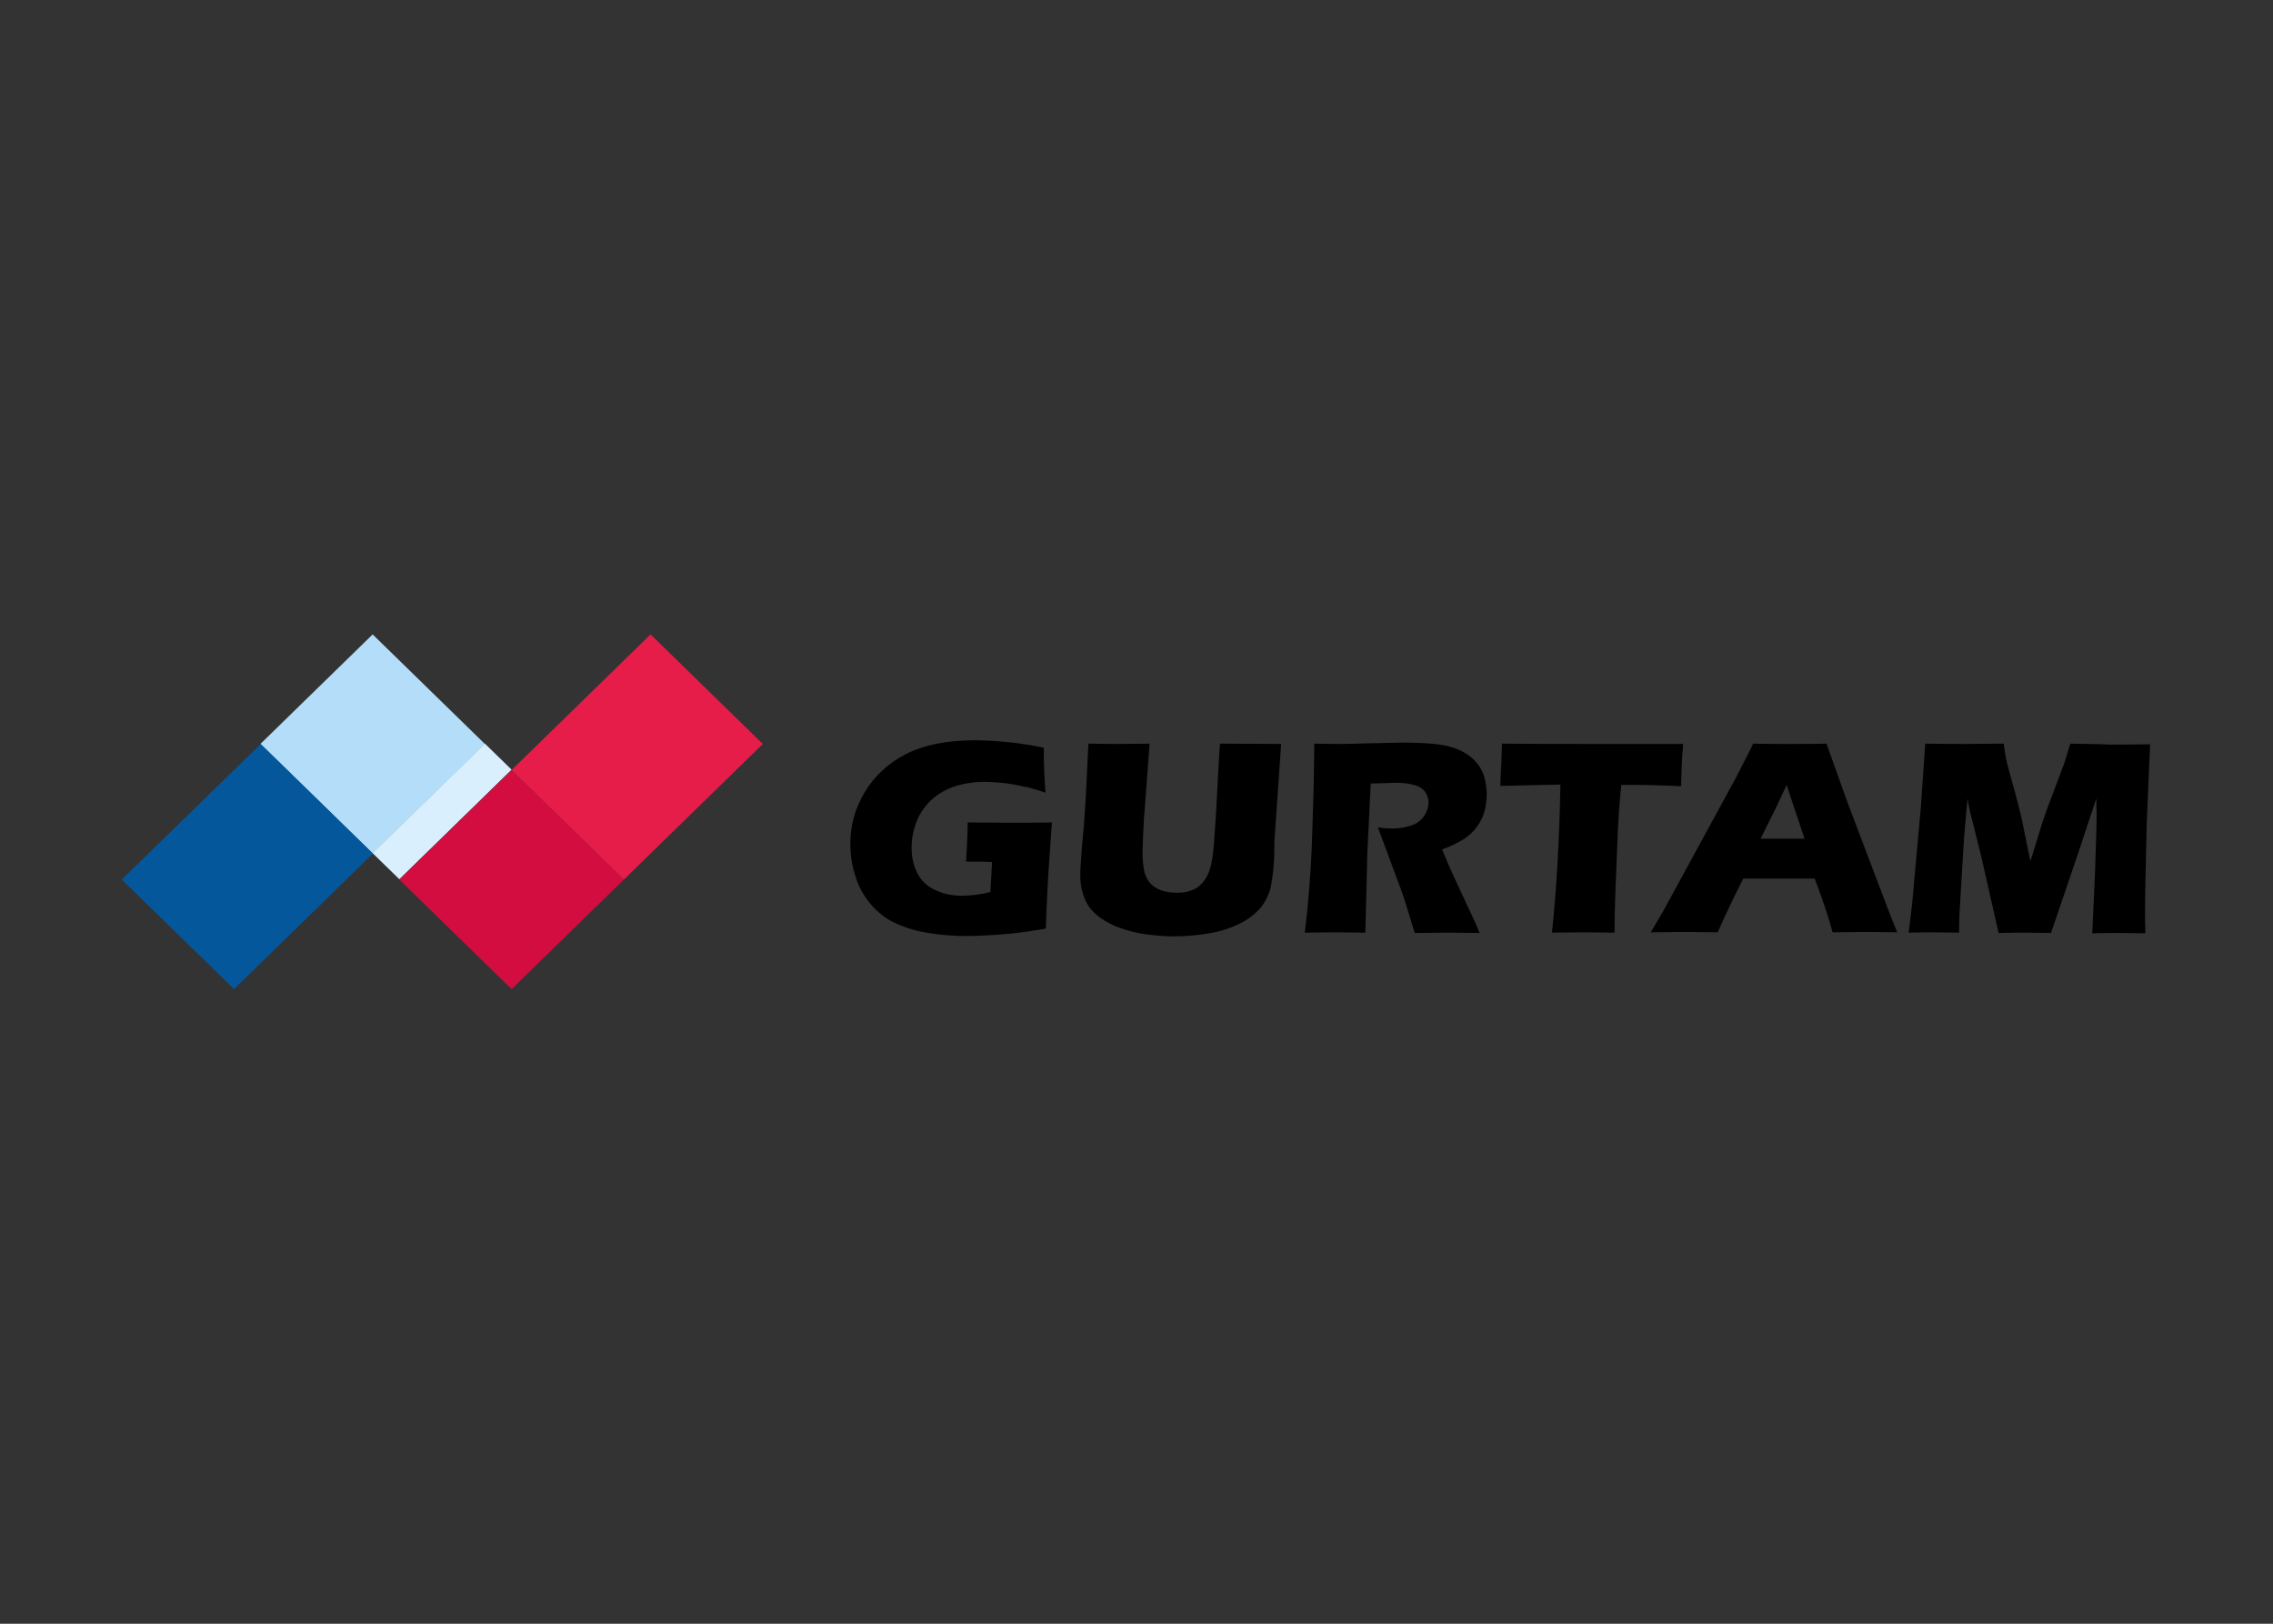 <svg clip-rule="evenodd" fill-rule="evenodd" stroke-linejoin="round" stroke-miterlimit="2" viewBox="0 0 560 400" xmlns="http://www.w3.org/2000/svg"><rect x="0" y="0" width="560" height="400" fill="#333333" stroke="none"/><g fill-rule="nonzero" transform="matrix(.833 0 0 .833 30 156.284)"><path d="m74.2 0-33.2 32.4 33.2 32.4 33.2-32.4z" fill="#b3ddf8"/><path d="m74.2 64.7 7.9 7.7 33.2-32.4-7.9-7.7z" fill="#d9effd"/><path d="m0 72.5 33.2 32.4 41.1-40.1-33.2-32.4z" fill="#04579b"/><path d="m82.1 72.5 33.2 32.4 33.2-32.4-33.2-32.4z" fill="#d40d41"/><path d="m156.4 0-41.1 40.1 33.2 32.4 41.1-40.1z" fill="#e61d49"/><path d="m401.3 38.7c-.8-1.1-1.8-2.1-2.9-2.9-1.3-.9-2.8-1.7-4.3-2.2-1.8-.6-3.8-1-5.7-1.2-3.2-.3-6.4-.4-9.6-.4l-9.4.2-8.2.2c-2.1 0-5 0-8.5-.1 0 3.3-.1 7.8-.2 13.4l-.5 16.1c-.2 5.1-.5 9.5-.8 13.4-.329 4.343-.762 8.678-1.3 13l8.8-.1 9.1.1.6-23.7 1-20.4c1.4 0 2.6-.1 3.7-.1s2.1-.1 3-.1c2.1-.1 4.3.1 6.4.7 1.2.3 2.3 1 3 2 .6.9 1 2 1 3.1 0 1.4-.5 2.8-1.3 4-.9 1.3-2.2 2.3-3.8 2.8-1.8.6-3.7.9-5.5.9-1.5 0-3-.1-4.4-.4l7.3 19.7 1.2 3.7 2.4 7.9 9.9-.1 9.3.1c-.6-1.5-1.1-2.6-1.3-3.1l-5.6-12-2-4.4-2.2-5.2c2.3-.8 4.5-1.9 6.5-3.1 1.5-1 2.8-2.2 3.8-3.6s1.8-2.9 2.2-4.5c.5-1.7.7-3.4.7-5.1.004-1.553-.198-3.1-.6-4.6-.3-1.6-1-2.8-1.8-4m-76.4-6.4c-.1 0-.3 2.2-.5 6.5l-.8 14.8c-.4 6.3-.7 10.4-1 12.2-.2 1.5-.5 2.9-1 4.3-.4 1-.9 2-1.6 2.9-.5.6-1 1.2-1.7 1.7s-1.6.9-2.5 1.2c-1.2.4-2.5.5-3.8.5-1.5 0-3.1-.2-4.5-.7-1.3-.4-2.5-1.2-3.4-2.2-.8-1-1.4-2.2-1.7-3.5-.3-1.7-.5-3.4-.5-5.2 0-1.1.1-3.1.2-5.9.1-2.9.3-5.9.6-9.2l1.3-17.4-8.9.1c-1.8 0-4.9 0-9.2-.1l-.8 16.2-.5 7.6-.6 6.5-.4 5.7c-.1 1.3-.1 2.3-.1 3 0 1.8.2 3.7.8 5.4.393 1.386 1.001 2.702 1.8 3.9.9 1.2 2.1 2.3 3.3 3.2 1.7 1.2 3.6 2.2 5.6 2.9 2.3.9 4.8 1.5 7.2 1.9 3 .4 6 .7 9 .7 3.5 0 6.9-.3 10.4-.9 3.2-.5 6.3-1.5 9.1-2.9 2.3-1.1 4.4-2.7 6.1-4.6 1.4-1.8 2.5-3.9 3-6.1.8-4 1.1-8 1.1-12v-1.4l2-29z"/><path d="m250.2 55.6-.1 4.2c-.1 1-.1 1.8-.1 2.4l-.3 5h4.5l3.2.1-.5 8.9c-2.7.7-5.4 1-8.2 1.1-2.8 0-5.6-.5-8.1-1.7-2.3-1-4.2-2.8-5.3-5-1.2-2.3-1.7-4.9-1.7-7.5 0-2.7.5-5.3 1.5-7.8.9-2.4 2.5-4.6 4.4-6.4 2-1.8 4.4-3.2 7-4 2.8-.9 5.8-1.3 8.7-1.3 1.2 0 2.5.1 4 .2 1.577.108 3.146.308 4.7.6l4.4.9c1.2.3 2.9.8 4.9 1.5-.4-4.9-.5-9.3-.5-13.3-6.7-1.4-13.5-2.1-20.3-2.2-8.4 0-15.2 1.4-20.5 4.1-5.1 2.6-9.3 6.5-12.2 11.3-2.8 4.7-4.3 10-4.2 15.4 0 3.3.5 6.6 1.6 9.7.9 3 2.5 5.7 4.5 8.1 2 2.3 4.4 4.2 7.2 5.5 3.1 1.4 6.4 2.4 9.8 2.9 3.7.6 7.4.9 11.2.9 2.3 0 4.9-.1 7.9-.3s5.5-.4 7.6-.7c2.1-.2 4.8-.7 8-1.2.1-3.5.3-8.7.7-15.5l1.1-15.9c-3.3.1-8 .1-13.9.1zm211.6-23.2h-25.9c-10.5 0-19.8 0-27.7-.1-.1 2.9-.1 5.5-.3 8l-.2 4.5 17.8-.4c-.3 15.9-1.1 30.5-2.5 43.8l9.6-.1 8.9.1c0-3.4.1-7.9.3-13.4l.7-17c.2-4.1.5-8.5 1-13.3h2.9c3.9 0 8.8.1 14.8.4 0-.7 0-1.8.1-3.2 0-1.4.1-3.2.2-5.3zm48.5 17-6.1-17.1c-3.4.1-7 .1-10.9.1h-2.1c-2.2 0-5.1 0-8.7-.1-1.2 2.5-2.1 4.3-2.8 5.6l-2.3 4.5-21.7 39.8-3.5 5.9 10.3-.1 9.5.1c2.6-5.8 5.1-11.1 7.6-15.9h21.1c2.3 6.1 4.1 11.4 5.3 15.9l10.3-.1 8.8.1-2.4-6zm-12.6 11h-13l3-6c1-2 2.2-4.4 3.5-7.3.4-.8.8-1.7 1.2-2.6.3 1 2.1 6.3 5.3 15.9zm78.6-28.1-1.7 5.6-2.9 7.7c-1.5 3.9-2.8 7.4-3.8 10.5l-3.4 11-2.7-13.2c-.6-2.6-1.4-5.6-2.4-9.2-1-3.5-1.6-5.9-1.9-7.1s-.6-3-.9-5.3l-11.1.1c-2.9 0-7 0-12.1-.1l-1.3 18.9-2.6 28.7-1 8.3c3.6-.1 6.1-.1 7.5-.1l7.4.1.1-5.2 1.4-23.2 1-11.3c.3 1.7.5 2.9.7 3.6.1.7.3 1.3.4 1.7l3 12 5.1 22.5c3.6-.1 6.2-.1 8-.1l7.5.1 7.9-23.2 5.5-16.6c0 2 .1 3.5.1 4.7 0 2.6-.2 8.5-.5 17.7l-.8 17.5c3.1-.1 5.8-.1 7.9-.1l7.8.1c-.1-2.6-.1-4.5-.1-5.5 0-4.8.2-13.7.5-26.7l1-23.7-11.4.1c-3.9-.2-8-.2-12.2-.3"/></g></svg>
